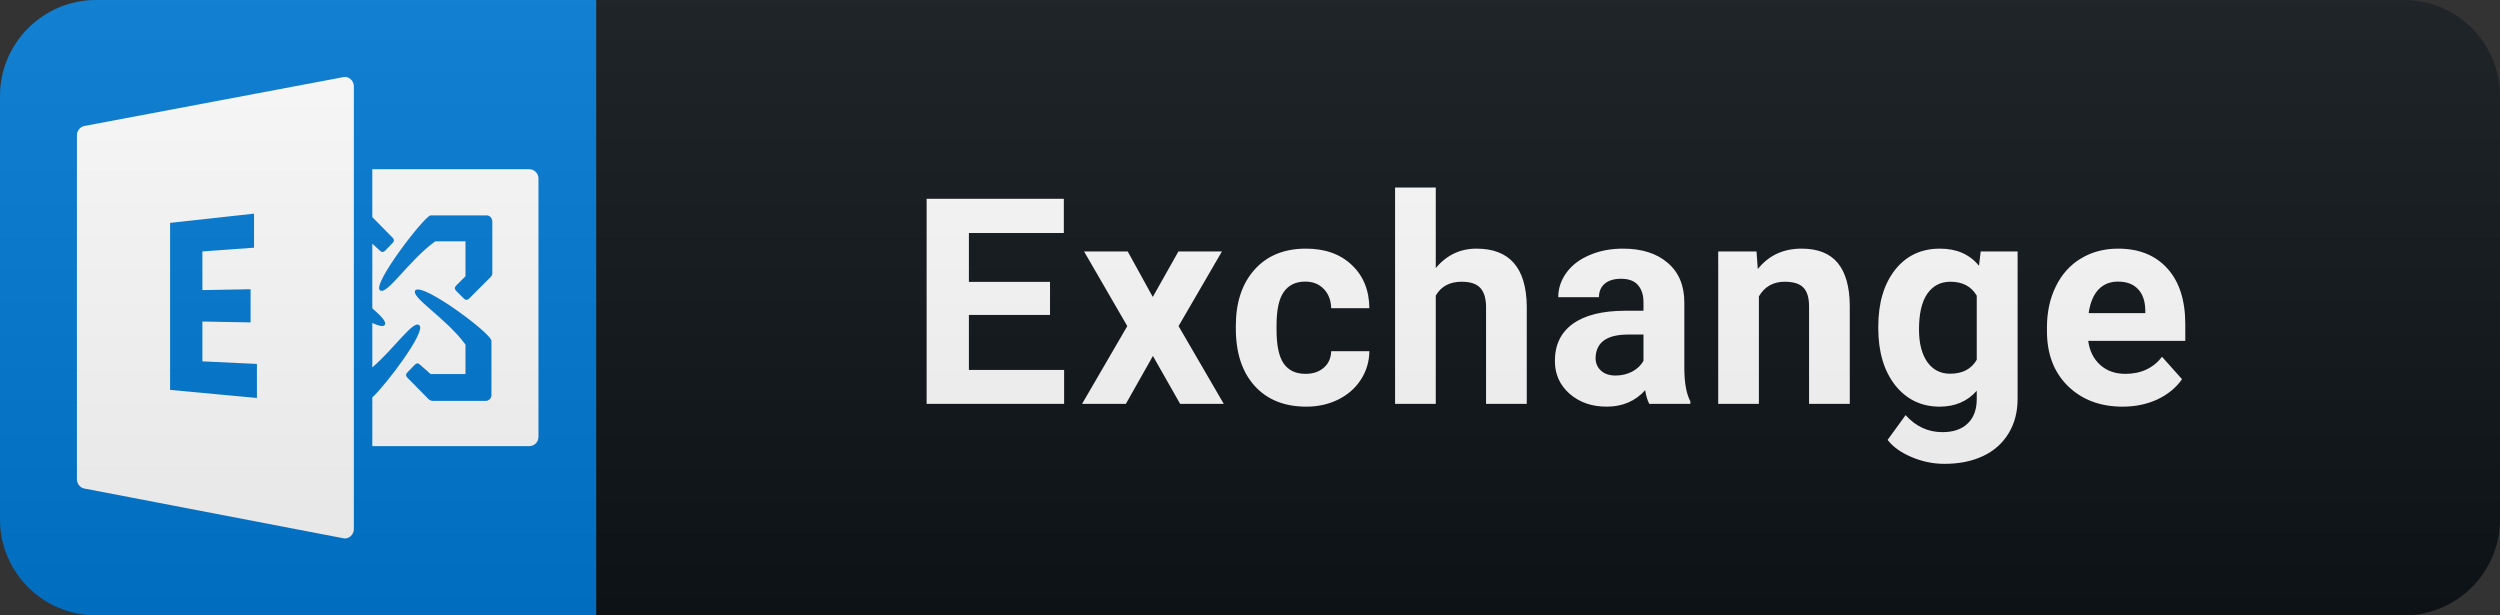 <svg width="130" height="32" viewBox="0 0 130 32" fill="none" xmlns="http://www.w3.org/2000/svg">
<rect x="0" y="0" width="130" height="32" fill="#333333" stroke="none"/>
<path d="M125 0H31V32H125C127.761 32 130 29.761 130 27V5C130 2.239 127.761 0 125 0Z" fill="#0F1418"/>
<path d="M31 0H5C2.239 0 0 2.239 0 5V27C0 29.761 2.239 32 5 32H31V0Z" fill="#0179D4"/>
<path d="M17.935 4C17.899 3.998 17.866 4.007 17.83 4.015L4.39 6.55C4.163 6.593 4 6.799 4 7.03V24.924C4 25.155 4.163 25.361 4.39 25.404L17.83 27.985C17.86 27.99 17.89 28 17.92 28C18.03 28 18.134 27.966 18.22 27.895C18.33 27.803 18.4 27.664 18.4 27.52V4.48C18.4 4.337 18.33 4.197 18.22 4.105C18.139 4.039 18.039 4.002 17.935 4ZM19.36 8.8V11.29L20.41 12.355C20.506 12.451 20.506 12.544 20.41 12.64L20.035 13.03C19.939 13.126 19.846 13.126 19.75 13.03L19.36 12.67V16.03C19.834 16.451 20.144 16.761 19.99 16.915C19.906 16.999 19.668 16.937 19.36 16.795V19.105C20.554 18.07 21.505 16.615 21.805 16.915C22.191 17.213 20.067 20.022 19.36 20.665V23.2H27.52C27.786 23.2 28 22.986 28 22.72V9.28C28 9.152 27.949 9.03 27.859 8.94C27.769 8.85 27.647 8.8 27.52 8.8H19.36ZM13.21 11.11V12.88L10.525 13.075V15.085L13.03 15.04V16.765L10.525 16.72V18.79L13.36 18.924V20.695L13.405 20.71H13.36V20.695L8.845 20.275V11.59L13.21 11.11ZM22.39 11.2H25.315C25.46 11.2 25.601 11.339 25.601 11.53V14.229C25.601 14.278 25.559 14.361 25.51 14.409L24.4 15.52C24.304 15.616 24.21 15.616 24.115 15.52L23.725 15.13C23.629 15.034 23.629 14.94 23.725 14.845L24.205 14.365V12.55H22.63C21.239 13.559 20.086 15.42 19.75 15.085C19.366 14.749 22.054 11.249 22.39 11.2H22.39ZM21.731 15.055C22.437 15.031 25.555 17.365 25.555 17.725V20.56C25.555 20.704 25.415 20.845 25.271 20.845H22.48C22.431 20.845 22.334 20.802 22.285 20.755L21.19 19.645C21.094 19.549 21.094 19.455 21.19 19.36L21.565 18.97C21.661 18.874 21.754 18.874 21.85 18.97L22.39 19.45H24.205V17.92C23.197 16.529 21.274 15.42 21.61 15.085C21.634 15.06 21.683 15.057 21.73 15.055H21.731Z" fill="white"/>
<path d="M54.601 16.378H50.383V19.235H55.334V21H48.185V10.336H55.319V12.116H50.383V14.657H54.601V16.378ZM59.945 15.441L61.278 13.075H63.541L61.285 16.957L63.636 21H61.366L59.952 18.51L58.546 21H56.268L58.619 16.957L56.371 13.075H58.641L59.945 15.441ZM67.889 19.44C68.279 19.44 68.597 19.332 68.841 19.118C69.085 18.903 69.212 18.617 69.222 18.261H71.207C71.202 18.798 71.055 19.291 70.767 19.74C70.479 20.185 70.084 20.531 69.581 20.78C69.082 21.024 68.531 21.146 67.925 21.146C66.793 21.146 65.899 20.788 65.245 20.07C64.59 19.347 64.263 18.351 64.263 17.081V16.942C64.263 15.722 64.588 14.748 65.237 14.02C65.887 13.293 66.778 12.929 67.911 12.929C68.902 12.929 69.695 13.212 70.291 13.778C70.892 14.34 71.197 15.089 71.207 16.027H69.222C69.212 15.617 69.085 15.285 68.841 15.031C68.597 14.772 68.274 14.643 67.874 14.643C67.381 14.643 67.007 14.823 66.753 15.185C66.504 15.541 66.38 16.122 66.38 16.928V17.148C66.38 17.963 66.504 18.549 66.753 18.905C67.002 19.262 67.381 19.44 67.889 19.44ZM74.66 13.94C75.222 13.266 75.928 12.929 76.777 12.929C78.496 12.929 79.368 13.927 79.392 15.924V21H77.275V15.983C77.275 15.529 77.178 15.194 76.982 14.979C76.787 14.76 76.462 14.65 76.008 14.65C75.388 14.65 74.939 14.889 74.66 15.368V21H72.544V9.75H74.66V13.94ZM85.761 21C85.663 20.81 85.592 20.573 85.549 20.29C85.036 20.861 84.369 21.146 83.549 21.146C82.773 21.146 82.128 20.922 81.615 20.473C81.108 20.023 80.854 19.457 80.854 18.773C80.854 17.934 81.164 17.289 81.784 16.84C82.409 16.391 83.31 16.164 84.487 16.159H85.461V15.705C85.461 15.338 85.365 15.045 85.175 14.826C84.989 14.606 84.694 14.496 84.289 14.496C83.932 14.496 83.651 14.582 83.446 14.752C83.246 14.923 83.146 15.158 83.146 15.456H81.029C81.029 14.997 81.171 14.572 81.454 14.181C81.737 13.79 82.138 13.485 82.655 13.266C83.173 13.041 83.754 12.929 84.399 12.929C85.375 12.929 86.149 13.175 86.72 13.668C87.296 14.157 87.585 14.845 87.585 15.734V19.169C87.59 19.921 87.695 20.49 87.9 20.875V21H85.761ZM84.01 19.528C84.323 19.528 84.611 19.459 84.875 19.323C85.138 19.181 85.334 18.993 85.461 18.759V17.396H84.67C83.61 17.396 83.046 17.763 82.978 18.495L82.97 18.62C82.97 18.883 83.063 19.101 83.249 19.271C83.434 19.442 83.688 19.528 84.01 19.528ZM91.339 13.075L91.405 13.991C91.971 13.283 92.73 12.929 93.683 12.929C94.522 12.929 95.147 13.175 95.558 13.668C95.968 14.162 96.178 14.899 96.188 15.88V21H94.071V15.932C94.071 15.482 93.973 15.158 93.778 14.957C93.582 14.752 93.258 14.65 92.804 14.65C92.208 14.65 91.761 14.904 91.463 15.412V21H89.347V13.075H91.339ZM97.671 16.979C97.671 15.763 97.959 14.784 98.535 14.042C99.117 13.3 99.898 12.929 100.879 12.929C101.748 12.929 102.425 13.227 102.908 13.822L102.996 13.075H104.915V20.736C104.915 21.43 104.756 22.033 104.439 22.545C104.126 23.058 103.684 23.449 103.113 23.717C102.542 23.986 101.873 24.12 101.106 24.12C100.525 24.12 99.959 24.003 99.407 23.769C98.855 23.539 98.438 23.241 98.155 22.875L99.092 21.586C99.619 22.177 100.259 22.472 101.011 22.472C101.573 22.472 102.01 22.321 102.322 22.018C102.635 21.72 102.791 21.295 102.791 20.744V20.319C102.303 20.871 101.66 21.146 100.865 21.146C99.912 21.146 99.141 20.775 98.55 20.033C97.964 19.286 97.671 18.297 97.671 17.067V16.979ZM99.788 17.133C99.788 17.851 99.932 18.415 100.22 18.825C100.508 19.23 100.904 19.433 101.407 19.433C102.051 19.433 102.512 19.191 102.791 18.707V15.375C102.508 14.892 102.051 14.65 101.421 14.65C100.913 14.65 100.513 14.857 100.22 15.273C99.932 15.688 99.788 16.308 99.788 17.133ZM110.376 21.146C109.213 21.146 108.266 20.79 107.534 20.077C106.806 19.364 106.442 18.415 106.442 17.228V17.023C106.442 16.227 106.596 15.517 106.904 14.892C107.212 14.262 107.646 13.778 108.208 13.441C108.774 13.1 109.419 12.929 110.141 12.929C111.225 12.929 112.077 13.271 112.697 13.954C113.322 14.638 113.635 15.607 113.635 16.862V17.726H108.588C108.657 18.244 108.862 18.659 109.204 18.971C109.55 19.284 109.987 19.44 110.515 19.44C111.33 19.44 111.967 19.145 112.426 18.554L113.466 19.718C113.149 20.168 112.719 20.519 112.177 20.773C111.635 21.022 111.035 21.146 110.376 21.146ZM110.134 14.643C109.714 14.643 109.372 14.784 109.109 15.067C108.85 15.351 108.684 15.756 108.61 16.283H111.555V16.115C111.545 15.646 111.418 15.285 111.174 15.031C110.93 14.772 110.583 14.643 110.134 14.643Z" fill="white"/>
<path d="M125 0H5C2.239 0 0 2.239 0 5V27C0 29.761 2.239 32 5 32H125C127.761 32 130 29.761 130 27V5C130 2.239 127.761 0 125 0Z" fill="url(#paint0_linear)"/>
<defs>
<linearGradient id="paint0_linear" x1="0" y1="0" x2="0" y2="32" gradientUnits="userSpaceOnUse">
<stop stop-color="#BBBBBB" stop-opacity="0.1"/>
<stop offset="1" stop-opacity="0.1"/>
</linearGradient>
</defs>
</svg>
